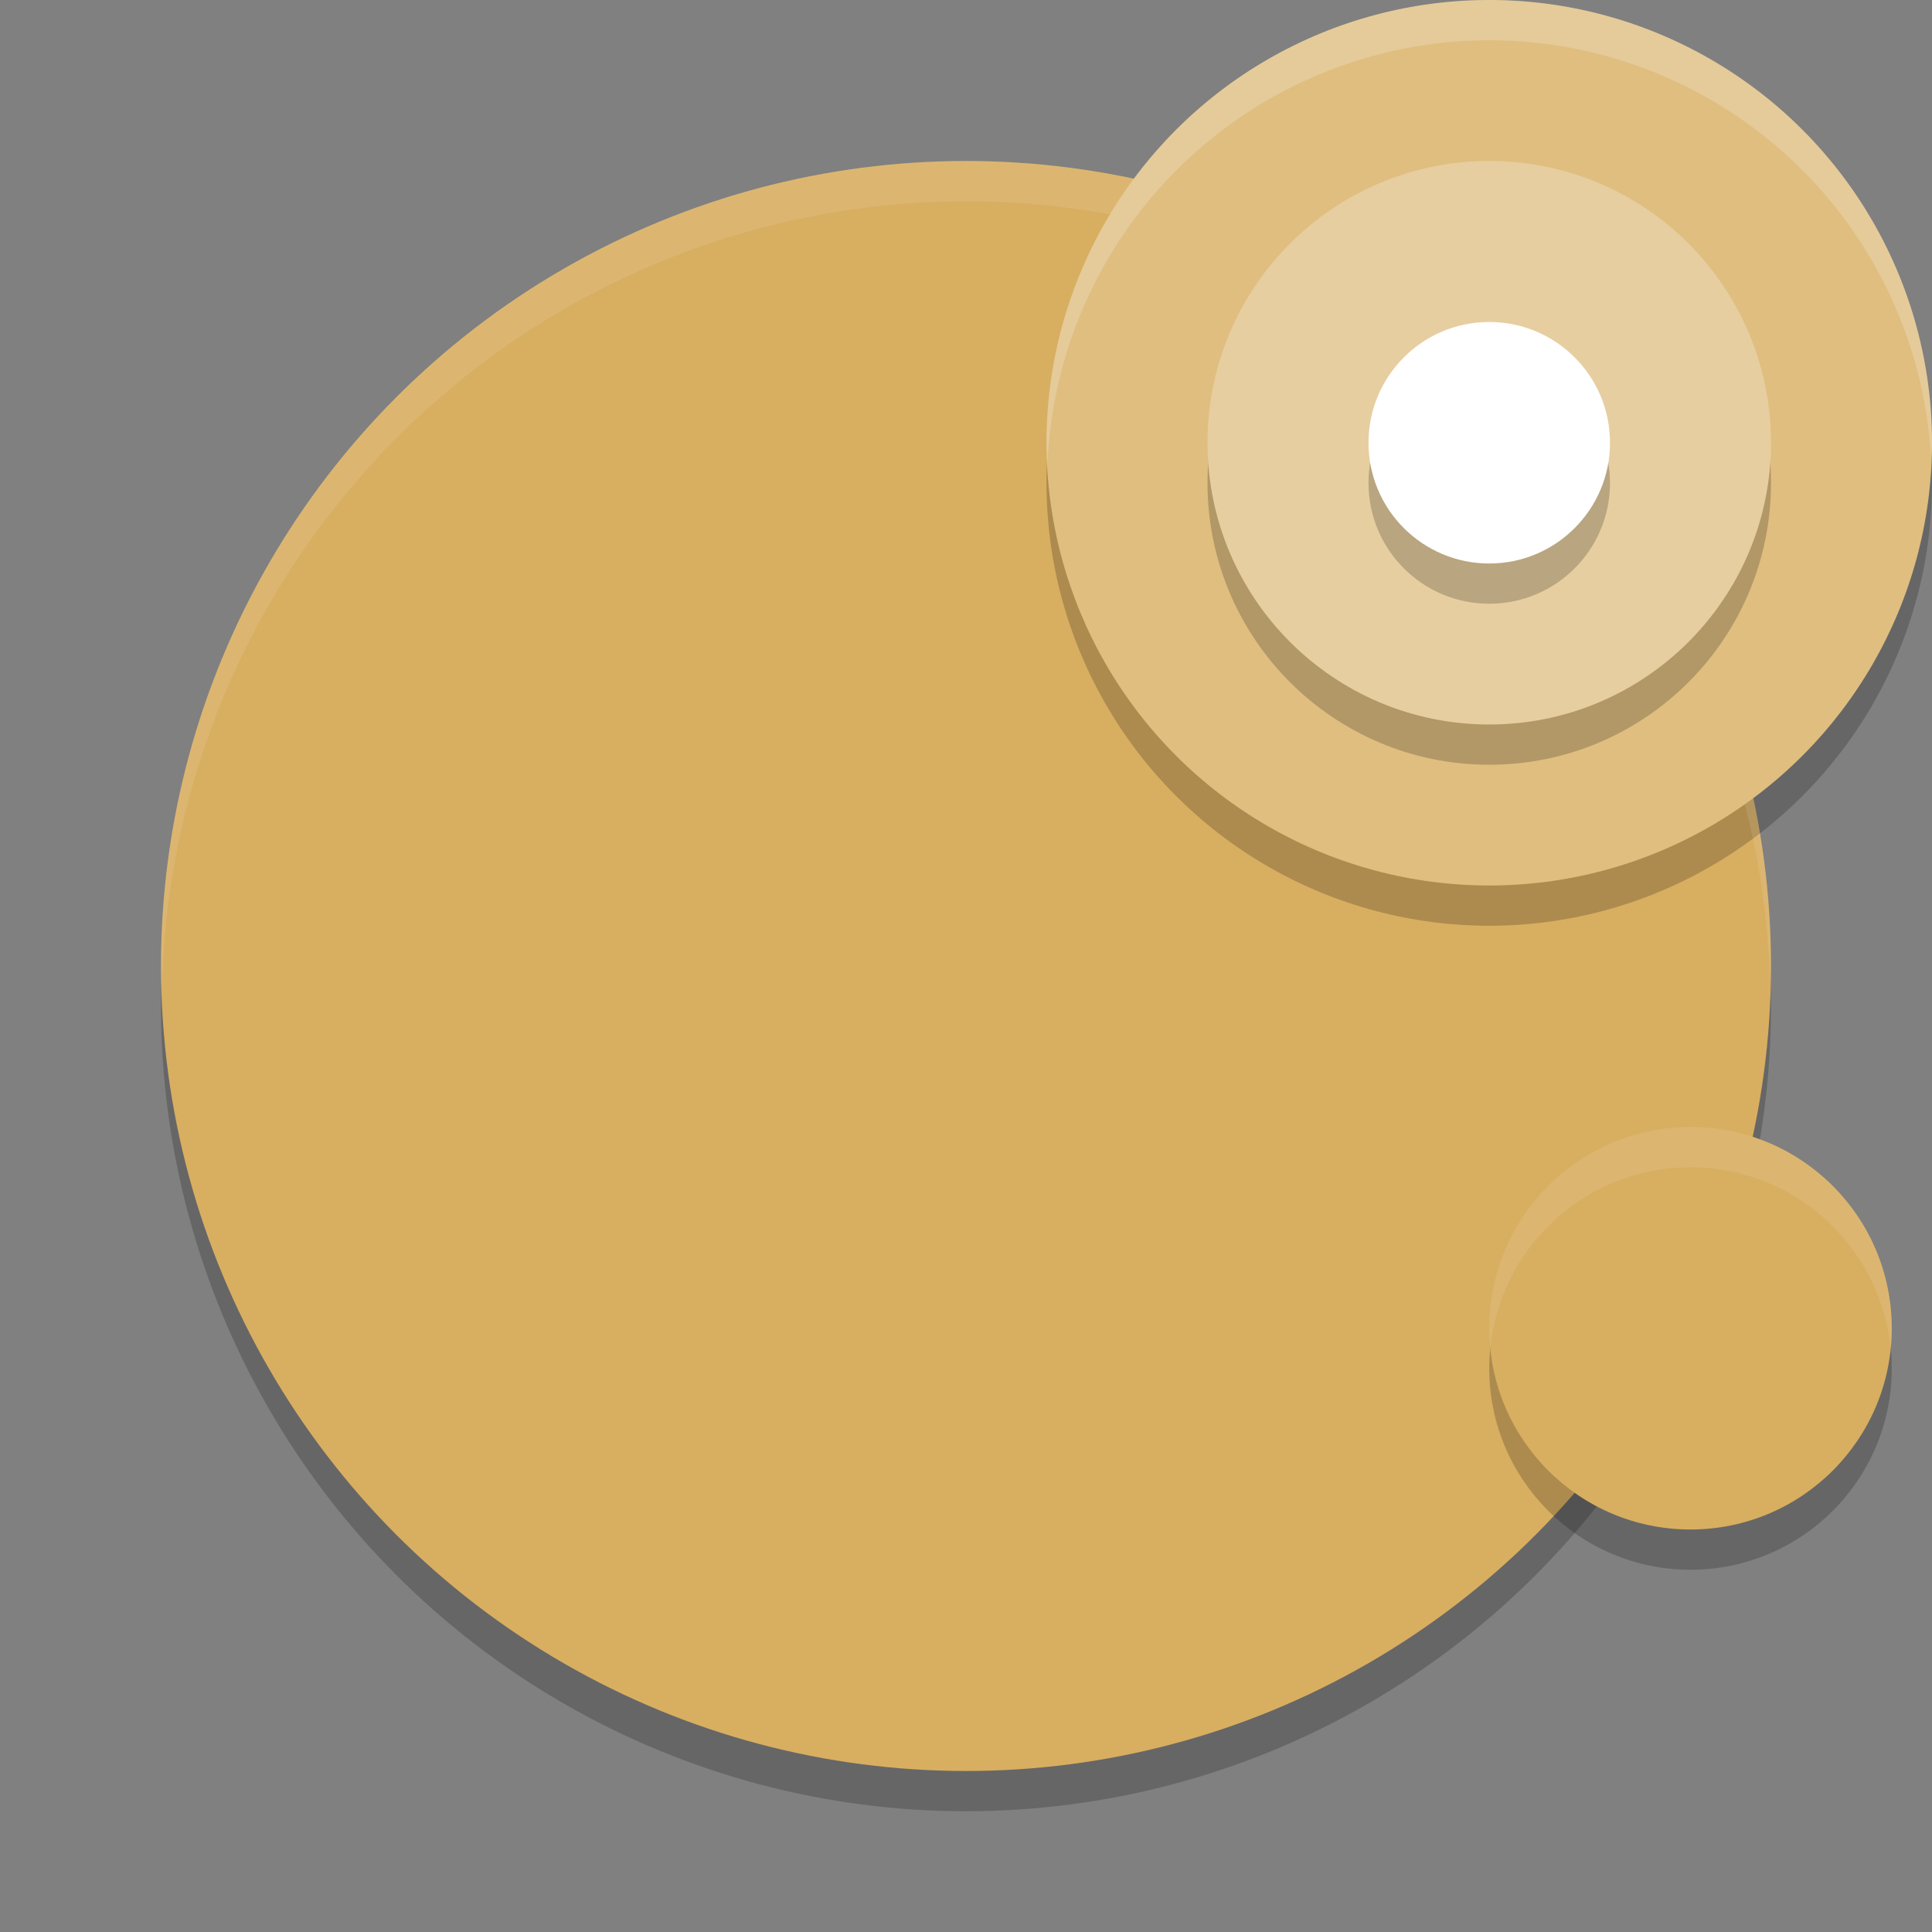 <?xml version="1.0" encoding="UTF-8" standalone="no"?>
<svg
   xmlns:dc="http://purl.org/dc/elements/1.1/"
   xmlns:cc="http://creativecommons.org/ns#"
   xmlns:rdf="http://www.w3.org/1999/02/22-rdf-syntax-ns#"
   xmlns:svg="http://www.w3.org/2000/svg"
   xmlns="http://www.w3.org/2000/svg"
   xmlns:sodipodi="http://sodipodi.sourceforge.net/DTD/sodipodi-0.dtd"
   xmlns:inkscape="http://www.inkscape.org/namespaces/inkscape"
   width="48"
   height="48"
   version="1.1"
   id="svg28"
   sodipodi:docname="celestia.svg"
   inkscape:version="0.92.5 (2060ec1f9f, 2020-04-08)">
  <rect width="100%" height="100%" fill="#808080" stroke="none"/>
  <defs
     id="defs32" />
  <sodipodi:namedview
     pagecolor="#ffffff"
     bordercolor="#debc7c"
     borderopacity="1"
     objecttolerance="10"
     gridtolerance="10"
     guidetolerance="10"
     inkscape:pageopacity="0"
     inkscape:pageshadow="2"
     inkscape:window-width="783"
     inkscape:window-height="480"
     id="namedview30"
     showgrid="false"
     inkscape:zoom="4.9166667"
     inkscape:cx="26.831462"
     inkscape:cy="23.77236"
     inkscape:window-x="0"
     inkscape:window-y="28"
     inkscape:window-maximized="0"
     inkscape:current-layer="svg28" />
  <circle
     style="opacity:0.2"
     cx="24"
     cy="25"
     r="20"
     id="circle2" />
  <circle
     style="fill:#d8ae61;fill-opacity:1"
     cx="24"
     cy="24"
     r="20"
     id="circle4" />
  <circle
     style="opacity:0.2"
     cx="37"
     cy="12"
     r="11"
     id="circle6" />
  <path
     style="opacity:0.1;fill:#ffffff"
     d="M 24,4 A 20,20 0 0 0 4,24 20,20 0 0 0 4.021,24.582 20,20 0 0 1 24,5 20,20 0 0 1 43.979,24.418 20,20 0 0 0 44,24 20,20 0 0 0 24,4 Z"
     id="path8" />
  <circle
     style="opacity:0.2"
     cx="42"
     cy="34"
     r="5"
     id="circle10" />
  <circle
     style="fill:#d8ae61;fill-opacity:1"
     cx="42"
     cy="33"
     r="5"
     id="circle12" />
  <circle
     style="fill:#dfbe80;fill-opacity:1"
     cx="37"
     cy="11"
     r="11"
     id="circle14" />
  <circle
     style="opacity:0.2"
     cx="37"
     cy="12"
     r="7"
     id="circle16" />
  <circle
     style="fill:#e7cea0;fill-opacity:1"
     cx="37"
     cy="11"
     r="7"
     id="circle18" />
  <path
     style="opacity:0.1;fill:#ffffff"
     d="m 42,28 a 5,5 0 0 0 -5,5 5,5 0 0 0 0.027,0.484 A 5,5 0 0 1 42,29 5,5 0 0 1 46.973,33.516 5,5 0 0 0 47,33 5,5 0 0 0 42,28 Z"
     id="path20" />
  <circle
     style="opacity:0.2"
     cx="37"
     cy="12"
     r="3"
     id="circle22" />
  <circle
     style="fill:#ffffff"
     cx="37"
     cy="11"
     r="3"
     id="circle24" />
  <path
     style="opacity:0.2;fill:#ffffff"
     d="M 37,0 A 11,11 0 0 0 26,11 11,11 0 0 0 26.021,11.586 11,11 0 0 1 37,1 11,11 0 0 1 47.979,11.414 11,11 0 0 0 48,11 11,11 0 0 0 37,0 Z"
     id="path26" />
</svg>
